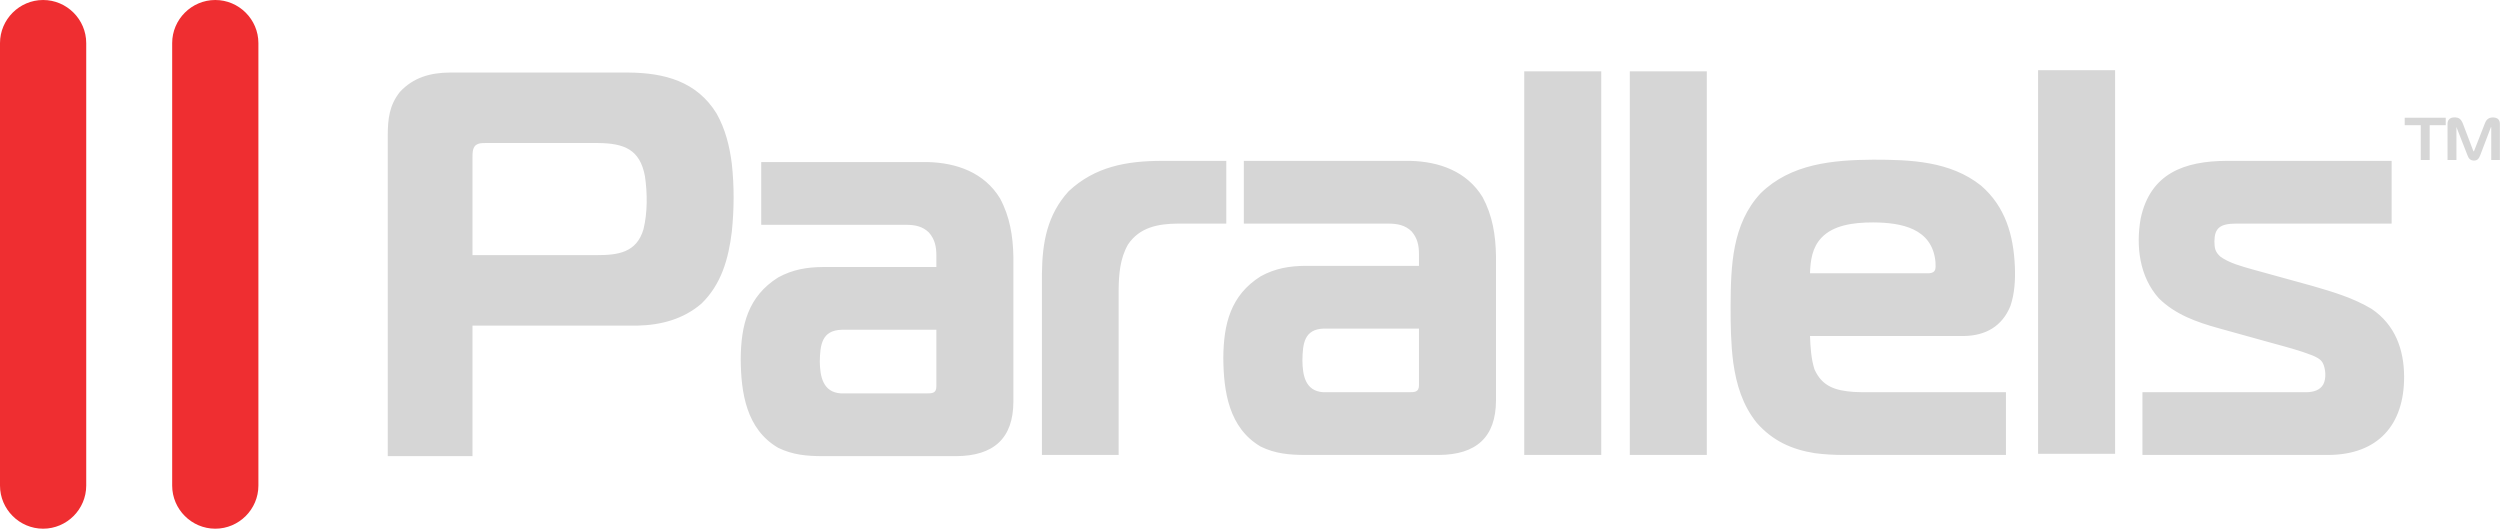 <?xml version="1.0" encoding="UTF-8" standalone="no"?>
<!-- Created with Inkscape (http://www.inkscape.org/) by Marsupilami -->
<svg
  xmlns:svg="http://www.w3.org/2000/svg"
  xmlns="http://www.w3.org/2000/svg"
  version="1.0"
  width="262.733"
  height="55.553"
  id="svg3248">
  <defs
    id="defs3250" />
  <g
    transform="translate(-34.348,-244.586)"
    id="layer1">
    <path
      d="M 4.531,0 C 2.04,0 4.4623051e-17,2.041 0,4.531 L 0,51.031 C 0,53.523 2.04,55.562 4.531,55.562 C 7.021,55.562 9.063,53.523 9.062,51.031 L 9.062,4.531 C 9.062,2.041 7.021,4.4650427e-17 4.531,0 z M 22.625,0 C 20.134,0 18.094,2.041 18.094,4.531 L 18.094,51.031 C 18.094,53.523 20.134,55.562 22.625,55.562 C 25.115,55.562 27.156,53.523 27.156,51.031 L 27.156,4.531 C 27.156,2.041 25.115,4.4650427e-17 22.625,0 z "
      transform="translate(34.348,244.586)"
      style="fill:#ef2e31;fill-opacity:1;fill-rule:evenodd;stroke:none"
      id="path2438" />
    <path
      d="M 214.188,7.375 L 214.188,47.688 L 222.281,47.688 L 222.281,7.375 L 214.188,7.375 z M 160.188,7.5 L 160.188,47.812 L 168.281,47.812 L 168.281,7.5 L 160.188,7.5 z M 171.281,7.5 L 171.281,47.812 L 179.375,47.812 L 179.375,7.5 L 171.281,7.5 z M 47.25,7.625 C 45.239,7.639 43.435,8.14 42.031,9.656 C 40.908,11.065 40.756,12.511 40.75,14.25 L 40.75,47.938 L 49.656,47.938 L 49.656,34.219 L 67,34.219 C 69.46,34.169 71.829,33.538 73.719,31.906 C 75.795,29.894 76.56,27.219 76.906,24.375 C 77.155,22.002 77.169,19.559 76.906,17.188 C 76.668,15.331 76.234,13.58 75.312,11.938 C 73.233,8.55 69.828,7.656 66.062,7.625 L 65.656,7.625 L 47.25,7.625 z M 257.812,12.344 C 257.467,12.379 257.228,12.619 257.219,12.969 L 257.219,16.812 L 258.156,16.812 L 258.156,13.406 C 258.167,13.295 258.173,13.371 258.188,13.406 L 258.188,13.438 L 259.312,16.312 C 259.438,16.669 259.626,16.881 260.031,16.875 C 260.409,16.856 260.527,16.63 260.656,16.312 L 261.75,13.438 C 261.765,13.393 261.81,13.279 261.812,13.406 L 261.812,16.812 L 262.719,16.812 L 262.719,12.969 C 262.699,12.553 262.454,12.379 262.062,12.344 C 261.604,12.331 261.324,12.498 261.156,12.938 L 260.031,15.812 C 259.967,15.949 259.969,15.953 259.906,15.812 L 258.812,12.938 C 258.774,12.844 258.709,12.742 258.656,12.656 C 258.452,12.36 258.147,12.314 257.812,12.344 z M 252.719,12.375 L 252.719,13.156 L 254.406,13.156 L 254.406,16.812 L 255.344,16.812 L 255.344,13.156 L 257.031,13.156 L 257.031,12.375 L 252.719,12.375 z M 51.062,15.031 L 62.844,15.031 C 65.604,15.056 67.259,15.703 67.781,18.531 C 68.041,20.331 68.056,22.321 67.625,24.094 C 66.898,26.573 64.912,26.812 62.719,26.812 L 49.656,26.812 L 49.656,16.562 C 49.657,16.134 49.641,15.656 49.938,15.312 C 50.28,15.02 50.634,15.031 51.062,15.031 z M 196.844,16.781 C 192.654,16.813 188.216,17.189 185.031,20.312 C 182.02,23.545 181.899,27.946 181.875,32.125 C 181.871,34.139 181.896,36.124 182.156,38.125 C 182.489,40.452 183.137,42.583 184.625,44.438 C 186.282,46.317 188.269,47.234 190.719,47.625 C 191.724,47.756 192.736,47.812 193.75,47.812 L 210.812,47.812 L 210.812,41.219 L 195.688,41.219 L 194.812,41.188 C 192.94,41.056 191.494,40.64 190.688,38.812 C 190.331,37.689 190.268,36.487 190.219,35.312 L 206.406,35.312 C 208.667,35.278 210.415,34.297 211.281,32.156 C 211.726,30.853 211.808,29.399 211.75,28.031 C 211.61,24.704 210.746,21.709 208.188,19.5 C 204.947,16.93 200.804,16.781 196.844,16.781 z M 122.125,16.906 C 118.377,16.906 115.065,17.521 112.312,20.094 C 110.051,22.569 109.535,25.494 109.5,28.75 L 109.5,47.812 L 117.562,47.812 L 117.562,30.469 C 117.578,28.817 117.706,27.185 118.531,25.719 C 119.746,23.884 121.714,23.512 123.781,23.5 L 128.875,23.5 L 128.875,16.906 L 122.125,16.906 z M 130.719,16.906 L 130.719,23.5 L 145.938,23.5 C 146.854,23.509 147.669,23.652 148.344,24.312 C 148.968,25.03 149.126,25.802 149.125,26.719 L 149.125,27.938 L 137.219,27.938 C 135.511,27.949 134.019,28.2 132.5,29.031 C 129.316,31.031 128.593,34.056 128.562,37.594 C 128.585,41.151 129.146,44.983 132.5,46.938 C 134.03,47.687 135.542,47.812 137.219,47.812 L 151.219,47.812 C 155.126,47.786 157.204,45.969 157.219,42.094 L 157.219,26.875 C 157.18,24.701 156.85,22.648 155.812,20.719 C 154.16,18.008 151.252,16.976 148.188,16.906 L 130.719,16.906 z M 234,16.906 C 229.55,16.924 225.976,18.227 224.969,22.969 C 224.46,25.887 224.838,29.062 226.875,31.344 C 228.606,33.062 230.879,33.862 233.188,34.5 L 238.812,36.062 C 240.218,36.449 241.641,36.812 243,37.344 C 243.403,37.514 243.87,37.726 244.094,38.125 C 244.419,38.701 244.494,39.811 244.156,40.406 C 243.819,41 243.153,41.2 242.438,41.219 L 225.156,41.219 L 225.156,47.812 L 244.719,47.812 C 249.873,47.78 252.681,44.684 252.656,39.562 C 252.641,36.721 251.713,34.139 249.25,32.469 C 247.314,31.309 245.215,30.688 243.062,30.062 L 236.719,28.312 C 235.613,27.995 234.281,27.65 233.344,26.969 C 232.786,26.457 232.729,26.081 232.719,25.344 C 232.74,23.967 233.317,23.5 235,23.5 L 251.344,23.5 L 251.344,16.906 L 234,16.906 z M 80,17.031 L 80,23.625 L 95.25,23.625 C 96.165,23.634 96.95,23.777 97.625,24.438 C 98.249,25.155 98.407,25.927 98.406,26.844 L 98.406,28.062 L 86.5,28.062 C 84.792,28.074 83.301,28.325 81.781,29.156 C 78.599,31.157 77.875,34.182 77.844,37.719 C 77.866,41.277 78.43,45.109 81.781,47.062 C 83.312,47.812 84.824,47.938 86.5,47.938 L 100.5,47.938 C 104.41,47.909 106.486,46.094 106.5,42.219 L 106.5,27 C 106.461,24.826 106.132,22.774 105.094,20.844 C 103.441,18.133 100.532,17.101 97.469,17.031 L 80,17.031 z M 196.844,23.375 C 199.831,23.391 203.07,23.988 203.406,27.531 C 203.427,28.213 203.498,28.646 202.75,28.719 L 190.219,28.719 C 190.26,27.367 190.45,26 191.438,24.969 C 192.662,23.69 194.683,23.375 196.844,23.375 z M 139.156,34.531 L 149.125,34.531 L 149.125,40.469 C 149.131,41.219 148.669,41.219 148.062,41.219 L 139.062,41.219 C 137.153,41.096 136.893,39.398 136.875,37.875 C 136.904,36.136 137.046,34.58 139.156,34.531 z M 88.469,34.656 L 98.406,34.656 L 98.406,40.594 C 98.412,41.344 97.95,41.344 97.344,41.344 L 88.375,41.344 C 86.465,41.224 86.174,39.523 86.156,38 C 86.184,36.261 86.358,34.705 88.469,34.656 z "
      transform="translate(34.348,244.586)"
      style="fill:#d6d6d6;fill-opacity:1;fill-rule:evenodd;stroke:none"
      id="path2450" />
  </g>
</svg>
